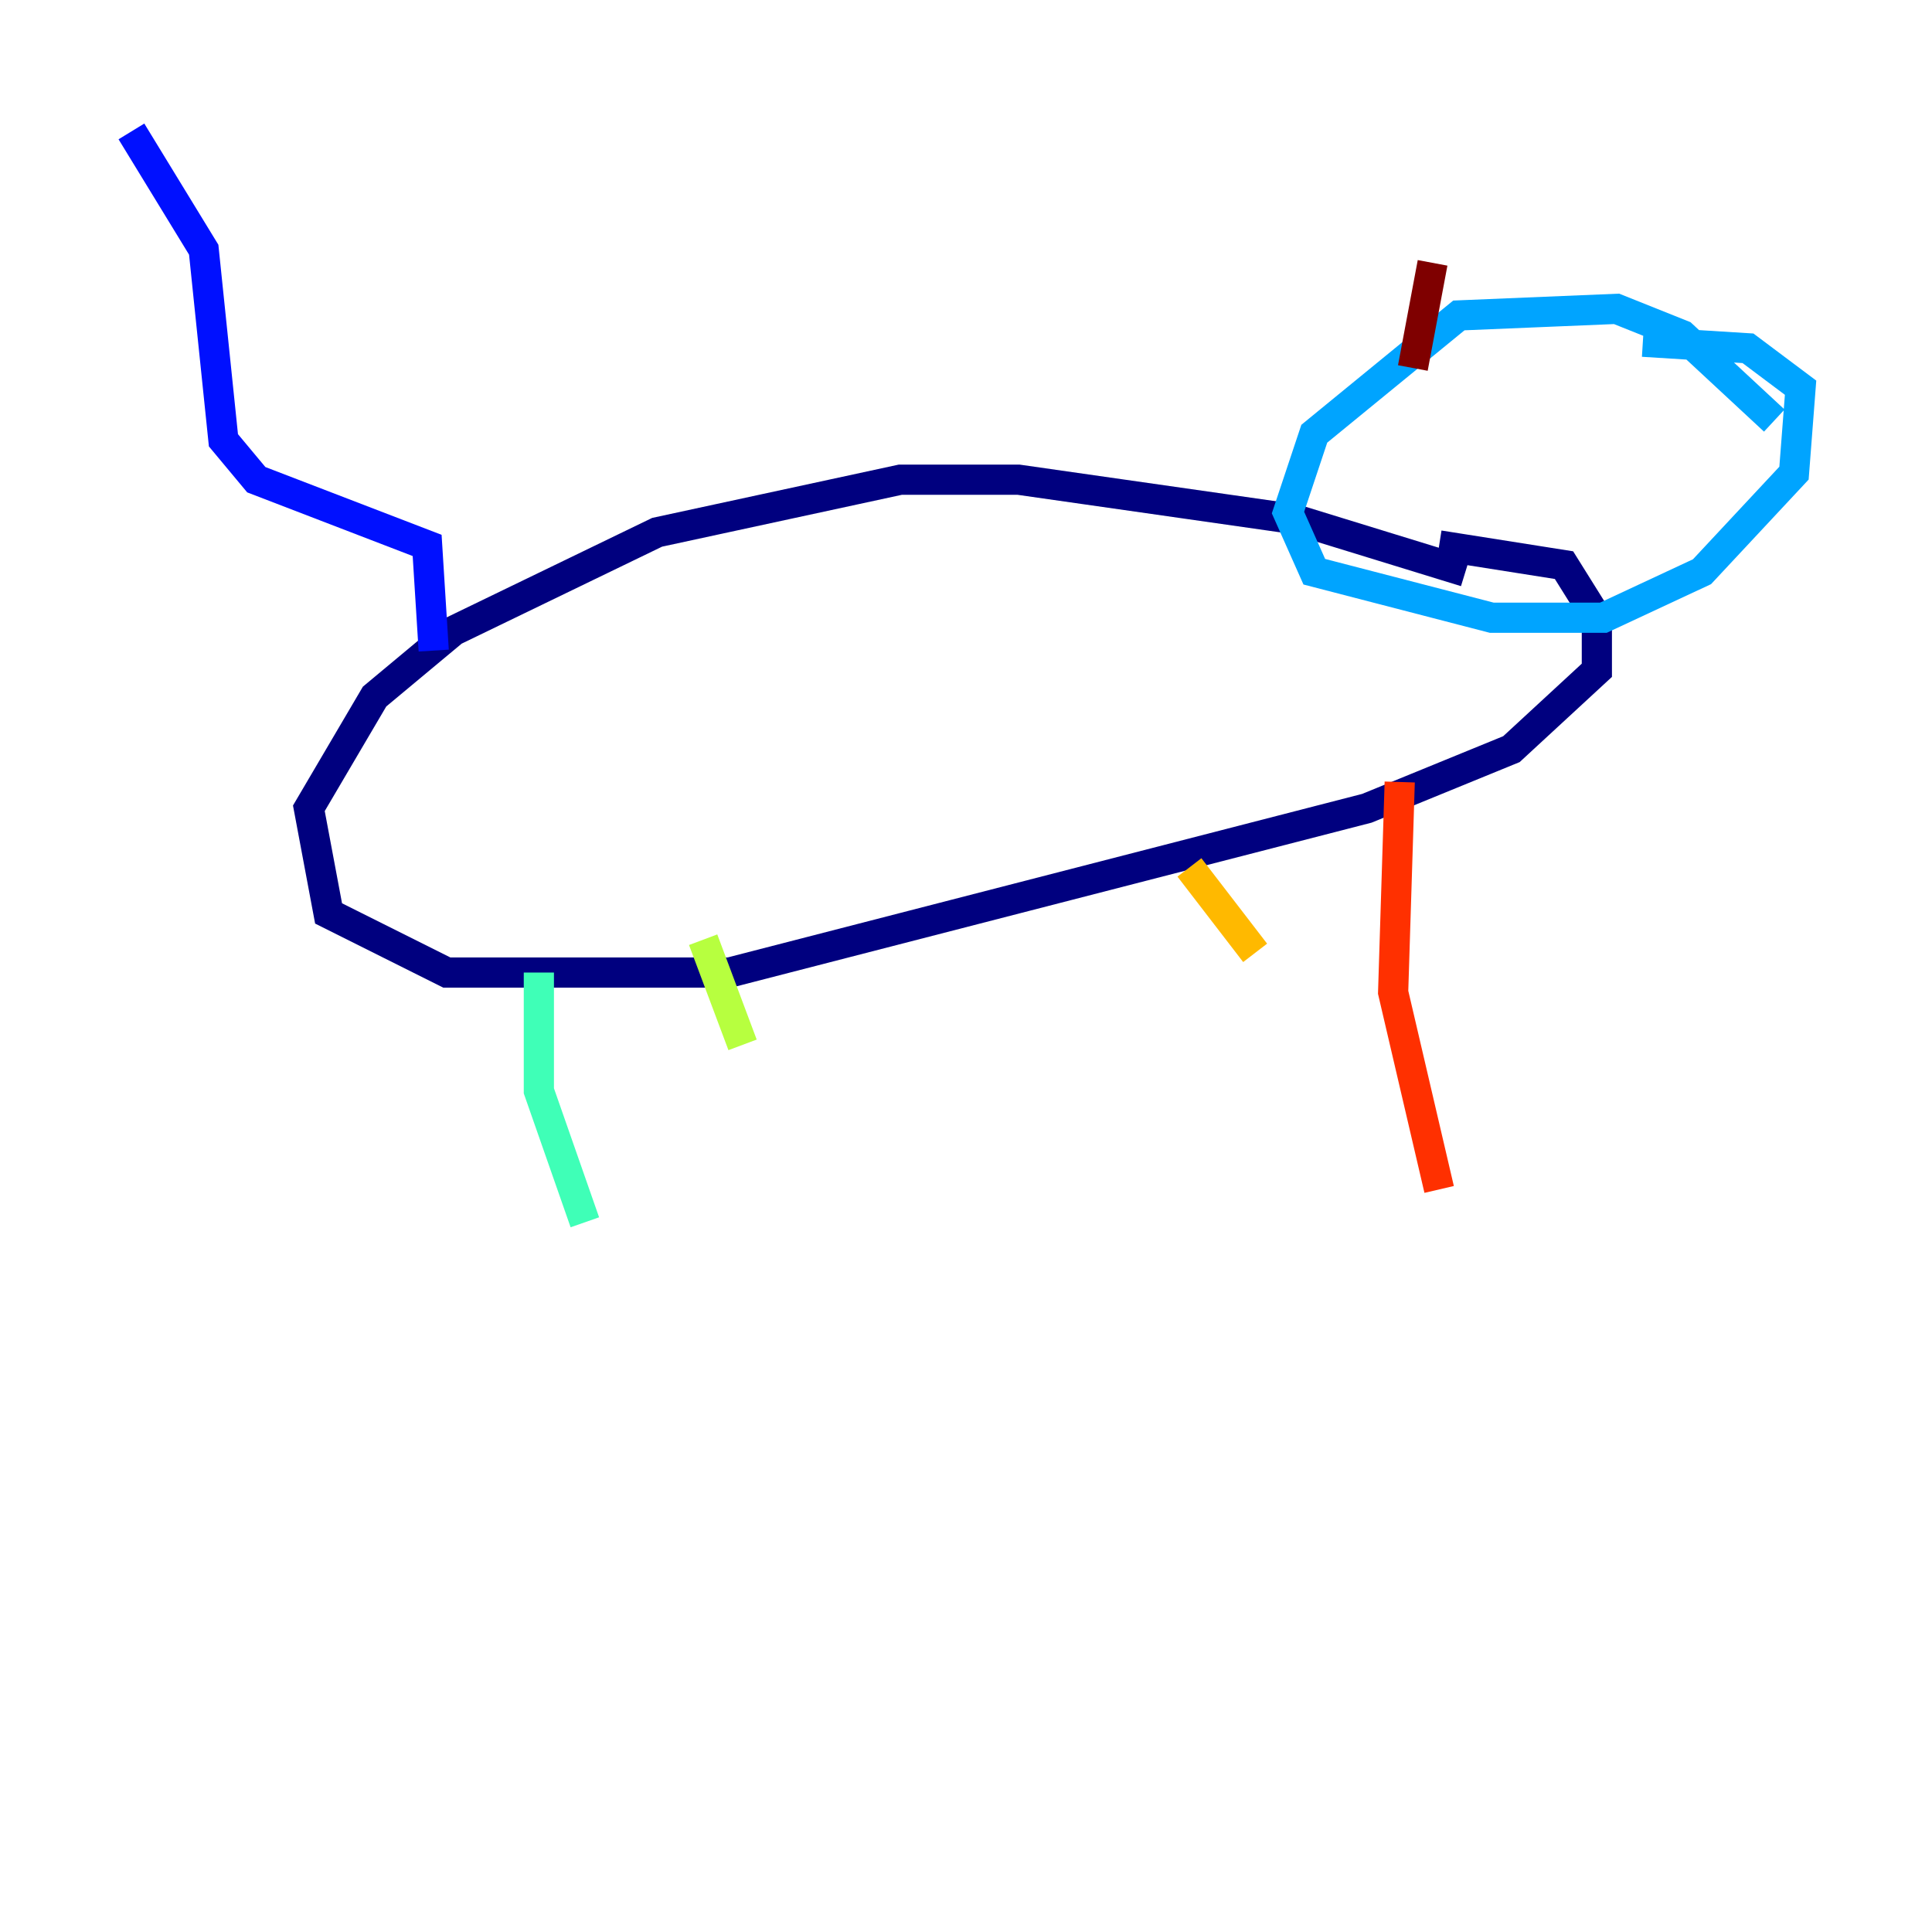 <?xml version="1.0" encoding="utf-8" ?>
<svg baseProfile="tiny" height="128" version="1.2" viewBox="0,0,128,128" width="128" xmlns="http://www.w3.org/2000/svg" xmlns:ev="http://www.w3.org/2001/xml-events" xmlns:xlink="http://www.w3.org/1999/xlink"><defs /><polyline fill="none" points="97.088,37.878 85.769,34.395 67.483,31.782 59.646,31.782 43.537,35.265 30.041,41.796 24.816,46.15 20.463,53.551 21.769,60.517 29.605,64.435 48.327,64.435 90.558,53.551 100.136,49.633 105.796,44.408 105.796,40.925 103.619,37.442 95.347,36.136" stroke="#00007f" stroke-width="2" /><polyline fill="none" points="28.735,43.102 28.299,36.136 16.98,31.782 14.803,29.17 13.497,16.544 8.707,8.707" stroke="#0010ff" stroke-width="2" /><polyline fill="none" points="117.551,27.864 111.456,22.204 107.102,20.463 96.653,20.898 87.075,28.735 85.333,33.959 87.075,37.878 98.83,40.925 106.231,40.925 112.762,37.878 118.857,31.347 119.293,25.687 115.809,23.075 108.844,22.64" stroke="#00a4ff" stroke-width="2" /><polyline fill="none" points="35.701,64.435 35.701,72.272 38.748,80.98" stroke="#3fffb7" stroke-width="2" /><polyline fill="none" points="46.585,62.258 49.197,69.225" stroke="#b7ff3f" stroke-width="2" /><polyline fill="none" points="78.803,57.469 83.156,63.129" stroke="#ffb900" stroke-width="2" /><polyline fill="none" points="92.735,51.809 92.299,65.742 95.347,78.803" stroke="#ff3000" stroke-width="2" /><polyline fill="none" points="93.605,24.381 94.912,17.415" stroke="#7f0000" stroke-width="2" /></svg>